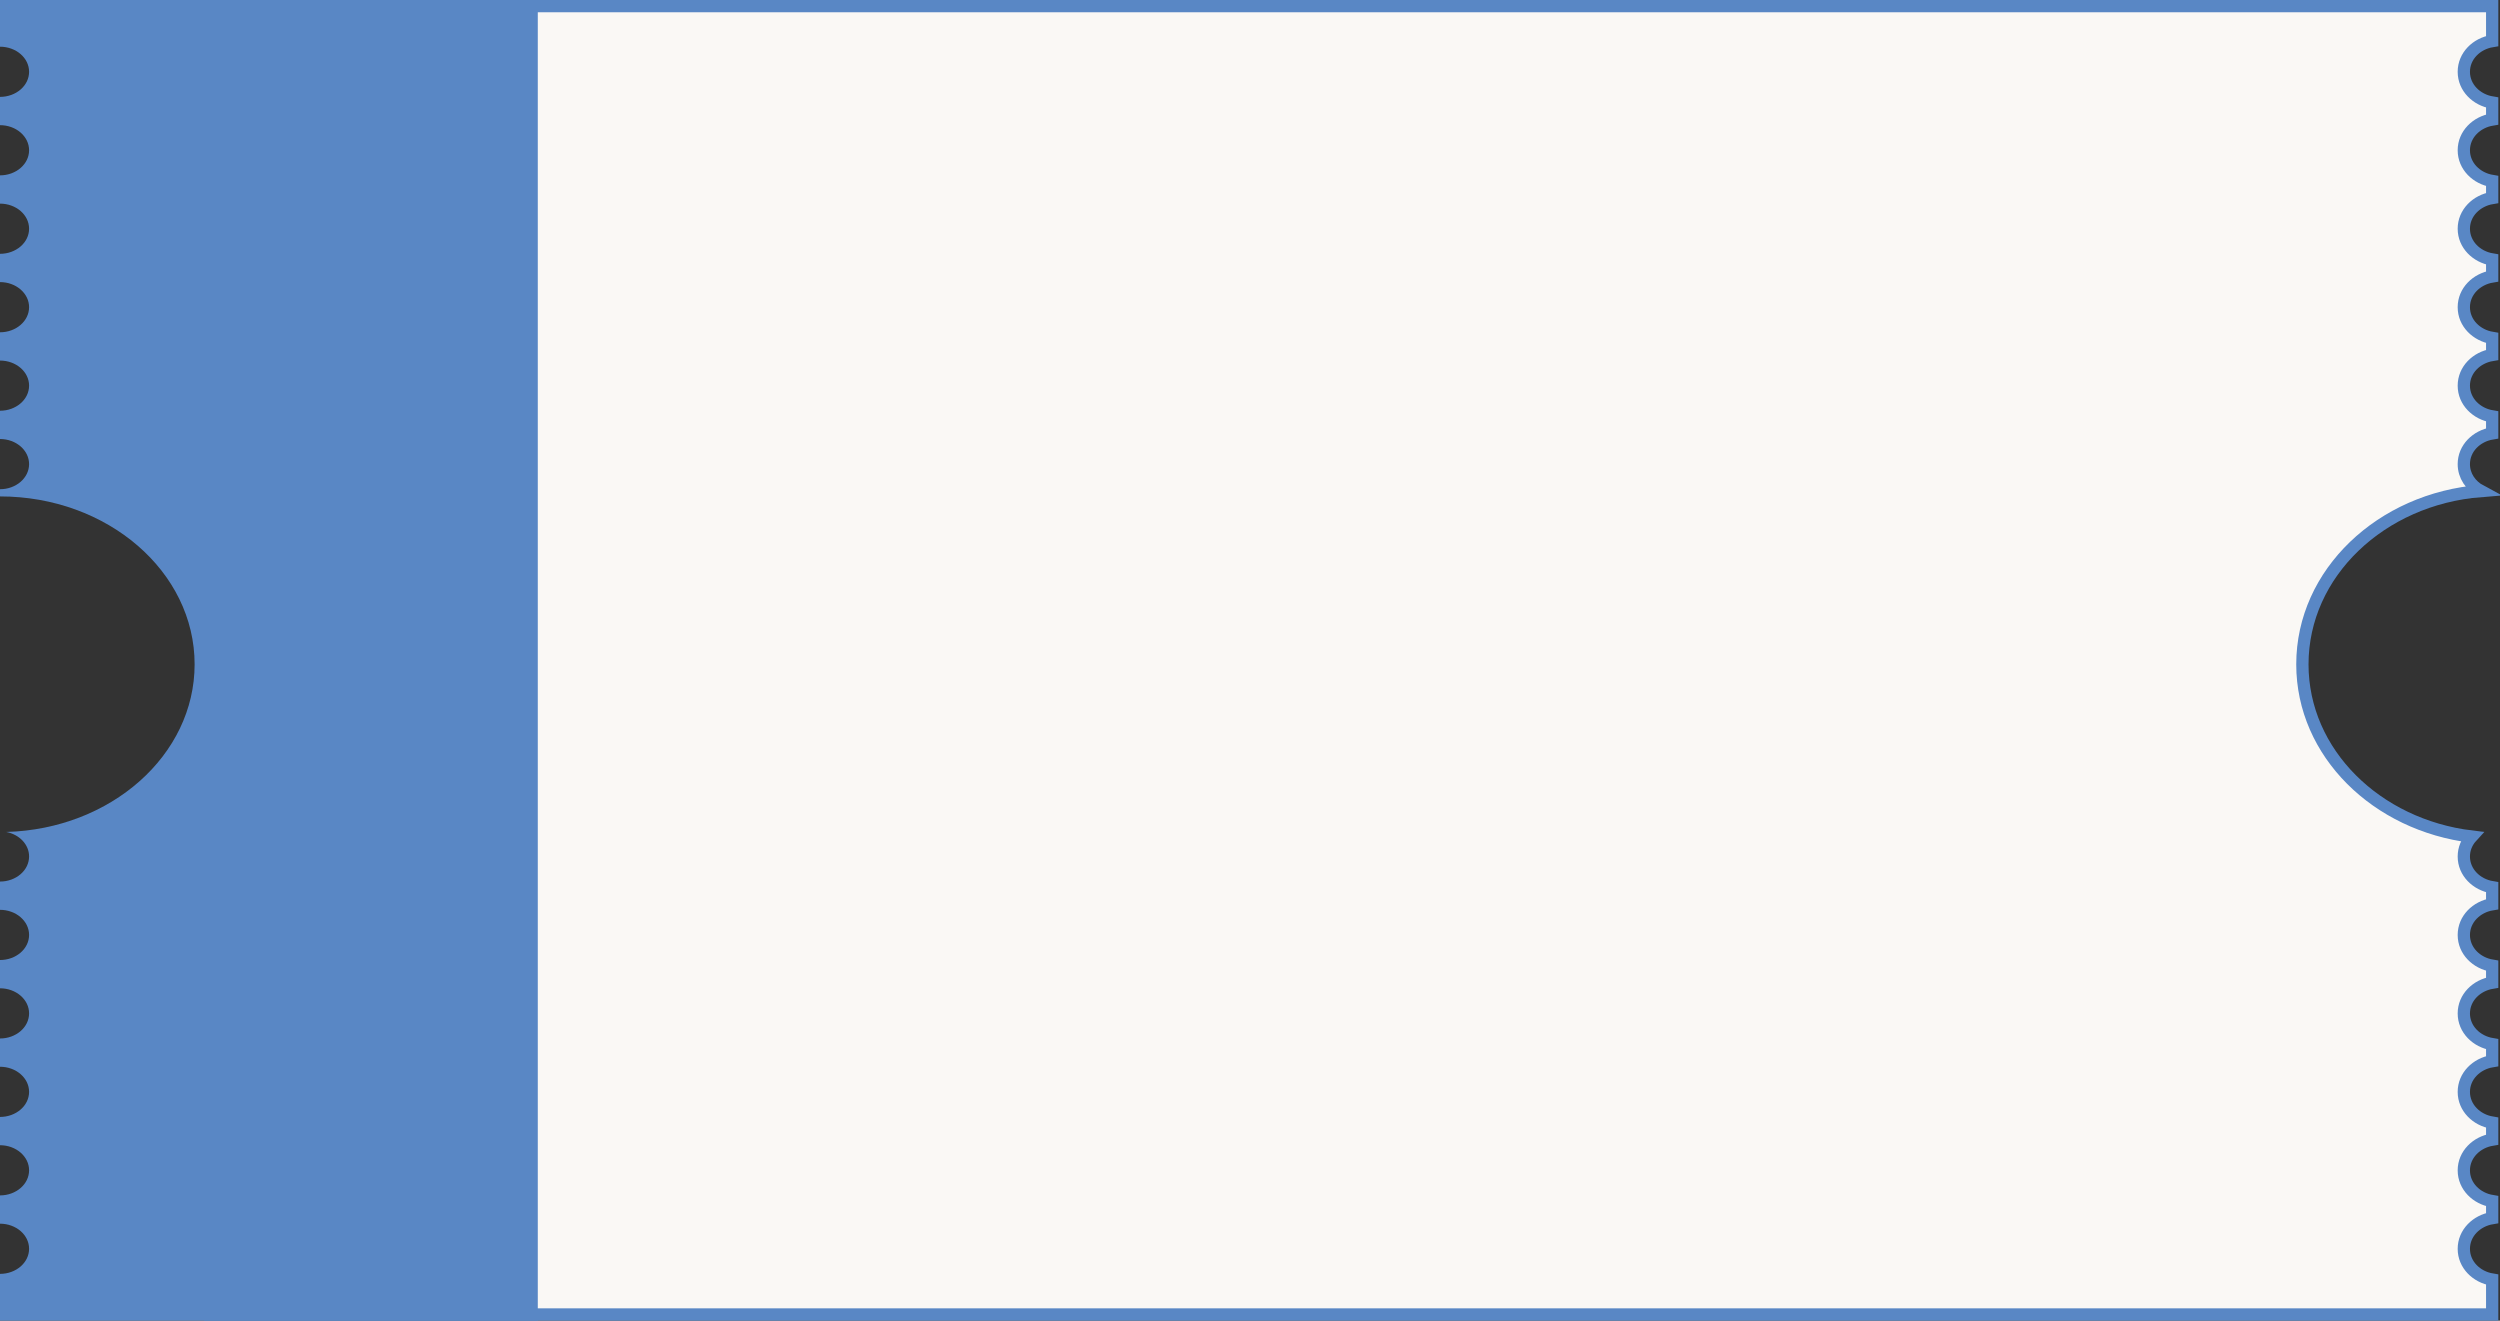 <svg width="407" height="215" viewBox="0 0 407 215" fill="none" xmlns="http://www.w3.org/2000/svg">
    <rect x="0" y="0" width="407" height="215" fill="#333333" stroke="none"/>
    <path d="M405.727 208.315L405.727 214L34.248 214L34.248 1L405.727 1.001L405.727 6.686C403.179 7.106 401.11 9.102 401.11 11.69C401.11 14.278 403.179 16.273 405.727 16.693L405.727 19.46C403.179 19.88 401.11 21.875 401.11 24.465C401.11 27.053 403.179 29.048 405.727 29.468L405.727 32.234C403.179 32.654 401.11 34.651 401.11 37.239C401.11 39.827 403.179 41.822 405.727 42.242L405.727 45.009C403.179 45.429 401.11 47.424 401.11 50.014C401.11 52.602 403.179 54.597 405.727 55.017L405.727 57.783C403.179 58.203 401.11 60.199 401.11 62.787C401.11 65.375 403.179 67.371 405.727 67.791L405.727 70.558C403.179 70.978 401.11 72.972 401.11 75.561C401.11 77.476 402.241 79.066 403.86 79.934C387.682 81.219 374.828 93.265 374.828 108.158C374.828 122.594 386.919 134.331 402.393 136.203C401.6 137.068 401.11 138.184 401.11 139.439C401.11 142.027 403.179 144.022 405.727 144.442L405.727 147.209C403.179 147.629 401.11 149.624 401.11 152.213C401.11 154.802 403.179 156.797 405.727 157.217L405.727 159.983C403.179 160.403 401.11 162.398 401.11 164.988C401.11 167.576 403.179 169.571 405.727 169.991L405.727 172.758C403.179 173.178 401.11 175.174 401.11 177.762C401.11 180.35 403.179 182.346 405.727 182.766L405.727 185.533C403.179 185.952 401.11 187.948 401.11 190.537C401.11 193.125 403.179 195.121 405.727 195.54L405.727 198.308C403.179 198.727 401.11 200.723 401.11 203.311C401.11 205.899 403.179 207.895 405.727 208.315Z" fill="#FAF8F5" stroke="#5987C5" stroke-width="2"/>
    <path d="M-9.0656e-06 7.603C2.615 7.603 4.736 9.433 4.736 11.688C4.736 13.944 2.615 15.773 -8.70847e-06 15.773L-8.50725e-06 20.377C2.615 20.377 4.736 22.206 4.736 24.462C4.736 26.72 2.615 28.548 -8.15006e-06 28.548L-7.9489e-06 33.15C2.615 33.15 4.736 34.98 4.736 37.237C4.736 39.493 2.615 41.322 -7.59171e-06 41.322L-7.39049e-06 45.925C2.615 45.925 4.736 47.755 4.736 50.01C4.736 52.266 2.615 54.096 -7.03336e-06 54.096L-6.83214e-06 58.699C2.615 58.699 4.736 60.528 4.736 62.784C4.736 65.04 2.615 66.869 -6.47501e-06 66.869L-6.27379e-06 71.472C2.615 71.472 4.736 73.302 4.736 75.557C4.736 77.815 2.615 79.644 -5.9166e-06 79.644L-5.86534e-06 80.817C17.498 80.817 31.683 93.055 31.683 108.152C31.683 122.955 18.036 134.98 1.01 135.443C3.139 135.844 4.736 137.474 4.736 139.432C4.736 141.688 2.615 143.517 -3.12463e-06 143.517L-2.92341e-06 148.12C2.615 148.12 4.736 149.949 4.736 152.205C4.736 154.462 2.615 156.291 -2.56625e-06 156.291L-2.36507e-06 160.894C2.615 160.894 4.736 162.723 4.736 164.979C4.736 167.236 2.615 169.065 -2.0079e-06 169.065L-1.80672e-06 173.667C2.615 173.667 4.736 175.497 4.736 177.753C4.736 180.009 2.615 181.838 -1.44955e-06 181.838L-1.24834e-06 186.441C2.615 186.441 4.736 188.271 4.736 190.527C4.736 192.784 2.615 194.612 -8.91173e-07 194.612L-6.89956e-07 199.216C2.615 199.216 4.736 201.045 4.736 203.301C4.736 205.557 2.615 207.387 -3.32792e-07 207.387L0 215L87.552 215L87.552 -3.827e-06L-9.39795e-06 0L-9.0656e-06 7.603Z" fill="#5987C5"/>
</svg>